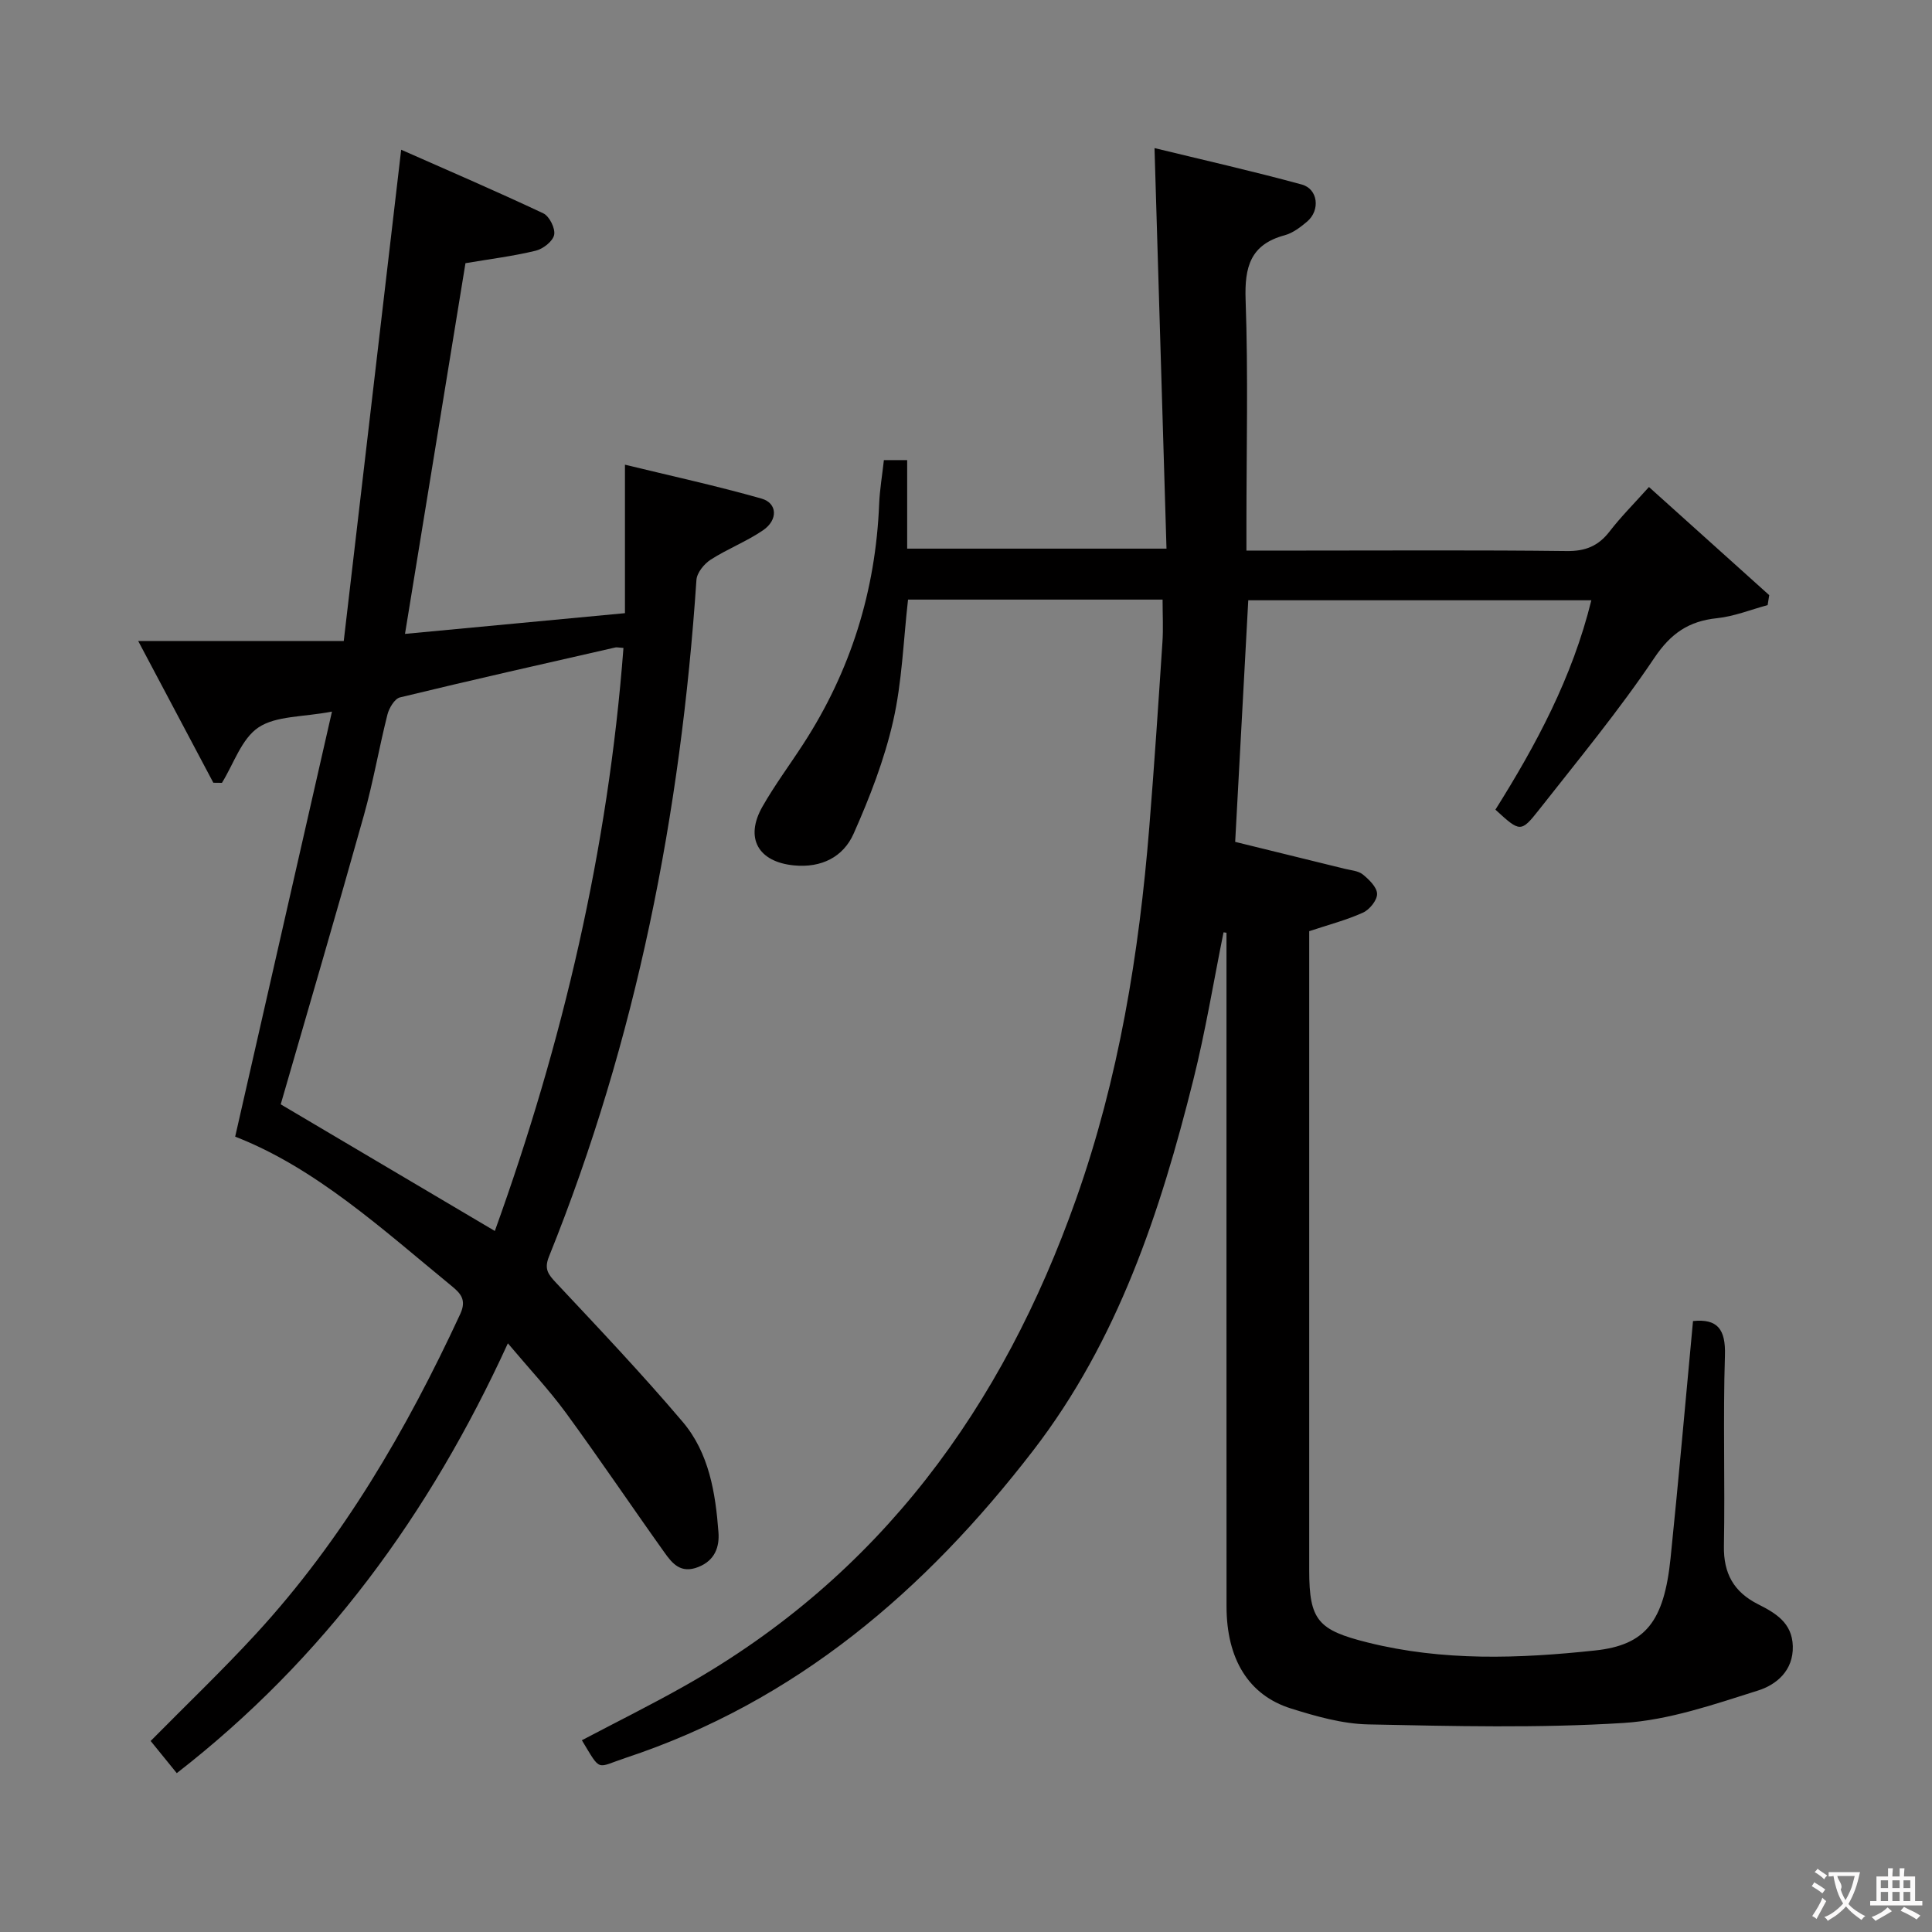 <svg enable-background="new 0 0 400 400" viewBox="0 0 400 400" xmlns="http://www.w3.org/2000/svg"><rect x="0" y="0" width="400" height="400" fill="#808080" stroke="none"/><path d="m240.7 124.14c-17.91 0-35.23 0-52.7 0-.97 8.49-1.23 17.02-3.09 25.18-1.82 7.98-4.84 15.78-8.18 23.29-2.14 4.82-6.67 7.12-12.36 6.56-7.37-.72-10.22-5.63-6.53-12.14 2.54-4.47 5.64-8.63 8.44-12.95 9.83-15.13 15.01-31.72 15.74-49.74.12-2.96.63-5.9.98-9.08h4.82v18.33h53.69c-.82-27.35-1.64-54.69-2.48-82.93 9.81 2.39 20.21 4.74 30.48 7.54 3.39.92 3.87 5.33 1.12 7.67-1.38 1.17-2.97 2.38-4.66 2.84-7.11 1.92-8.32 6.58-8.08 13.38.55 15.48.17 30.99.17 46.49v5.41h11.81c18.17 0 36.33-.12 54.5.1 3.88.05 6.56-1.05 8.88-4.06 2.3-2.99 5-5.69 8.15-9.2 8.51 7.65 16.7 15.02 24.9 22.39-.11.69-.22 1.37-.33 2.06-3.49.94-6.93 2.34-10.48 2.71-5.86.61-9.56 3.13-12.99 8.24-7.31 10.88-15.7 21.04-23.82 31.37-3.81 4.84-3.98 4.7-9.07.03 8.42-13.4 15.93-27.37 19.86-43.35-23.76 0-47.18 0-71.03 0-.9 16.57-1.8 33.22-2.71 50.02 7.57 1.86 15.12 3.71 22.67 5.57 1.29.32 2.81.41 3.76 1.18 1.29 1.05 2.92 2.63 2.95 4.01.03 1.31-1.55 3.27-2.9 3.88-3.44 1.56-7.15 2.52-11.15 3.85v5.37 126.99c0 10.33 1.84 12.35 12.1 14.91 15.61 3.9 31.37 3.34 47.11 1.65 10.46-1.12 14.25-6.03 15.6-19.09 1.68-16.36 3.11-32.74 4.65-49.11 5.05-.52 6.78 1.68 6.61 7.09-.41 13.15.03 26.33-.21 39.49-.1 5.69 2.05 9.51 7.05 12.04 3.6 1.82 7.07 3.82 7.21 8.67.15 5.11-3.44 8.02-7.18 9.2-9.12 2.88-18.47 6.13-27.88 6.72-17.55 1.1-35.22.66-52.82.3-5.37-.11-10.84-1.67-16.03-3.3-8.79-2.76-13.33-10.28-13.33-21.14-.02-44.5-.01-88.99-.01-133.49 0-1.99 0-3.98 0-5.98-.2-.03-.41-.05-.61-.08-2.06 10.18-3.73 20.45-6.25 30.52-6.84 27.38-15.6 53.96-33.16 76.76-22.31 28.96-49.09 51.96-84.38 63.64-6.18 2.05-5.01 3.04-9.06-3.65 7.13-3.76 14.35-7.33 21.35-11.29 40.41-22.8 65.75-57.74 80.98-100.78 8.82-24.92 13.04-50.76 15.15-77 1.03-12.75 1.88-25.52 2.72-38.29.19-2.77.03-5.58.03-8.8z" fill="#010000"/><path d="m105.15 278.12c-16.24 35.48-38.16 65.39-68.55 88.99-1.85-2.28-3.6-4.43-5.41-6.66 7.4-7.5 14.86-14.62 21.82-22.19 17.98-19.55 31.15-42.21 42.27-66.19 1.37-2.95.09-4.29-1.79-5.83-14.39-11.81-28.2-24.46-44.8-30.91 6.69-29.36 13.25-58.2 20.04-88-6.12 1.16-11.59.85-15.22 3.28-3.51 2.35-5.12 7.53-7.56 11.47-.59-.01-1.19-.01-1.78-.02-4.92-9.28-9.84-18.57-15.56-29.35h42.56c4-34.22 7.88-67.47 11.89-101.71 9.61 4.25 19.6 8.54 29.44 13.18 1.25.59 2.51 3.13 2.23 4.45-.28 1.34-2.3 2.91-3.83 3.28-4.66 1.13-9.45 1.72-14.53 2.58-4.11 25.22-8.25 50.56-12.52 76.75 15.09-1.42 30.05-2.83 45.54-4.29 0-10.06 0-19.76 0-30.74 9.54 2.32 18.99 4.38 28.28 7.02 3.29.94 3.44 4.41.32 6.55-3.4 2.33-7.37 3.85-10.85 6.09-1.36.88-2.85 2.71-2.95 4.2-3.24 48.22-12.4 95.13-30.53 140.09-1.05 2.61-.15 3.7 1.5 5.46 8.87 9.46 17.8 18.88 26.18 28.76 5.46 6.43 6.8 14.7 7.41 22.88.22 2.93-.67 5.8-4.19 7.18-3.64 1.43-5.38-.75-7.01-3.04-6.85-9.6-13.44-19.39-20.4-28.91-3.5-4.77-7.57-9.1-12-14.37zm-47.03-49.48c14.67 8.68 29.3 17.33 44.33 26.22 14.08-39.01 23.47-79.12 26.63-120.71-1.02-.07-1.37-.17-1.68-.1-14.88 3.39-29.76 6.74-44.59 10.34-1.11.27-2.26 2.21-2.6 3.57-1.74 6.9-2.94 13.95-4.86 20.8-5.68 20.25-11.61 40.43-17.23 59.88z" fill="#010000"/><g fill="#fbfafa"><path d="m377.9 391.2c-.2.3-.4.5-.6.8-.7-.6-1.4-1-2.2-1.5.2-.3.4-.5.5-.8.6.4 1.4.8 2.3 1.5zm-1.8 6.1c-.2-.2-.5-.4-.9-.6.4-.6.8-1.2 1.2-1.9s.7-1.3.9-1.9c.3.3.5.5.8.7-.7 1.3-1.4 2.6-2 3.7zm2.2-9c-.3.3-.5.5-.6.8-.6-.6-1.3-1.1-2-1.5.3-.3.5-.5.6-.7.6.5 1.3.9 2 1.4zm.3.2v-.9h2 4.5c-.3 1.3-.6 2.5-1 3.6s-.9 2.1-1.4 3c.4.5 1 1 1.6 1.4s1.2.8 1.9 1.1c-.3.2-.5.4-.8.8-.4-.3-1-.7-1.6-1.2s-1.2-1.1-1.6-1.6c-.5.6-1.1 1.1-1.7 1.6s-1.4.9-2.1 1.4c-.1-.3-.3-.5-.7-.8.6-.2 1.2-.5 1.9-1s1.4-1.1 2-1.8c-.5-.8-.9-1.6-1.2-2.5s-.6-2-.8-3.2c-.4.1-.7.1-1 .1zm2.5 2.7c.3 1 .7 1.7 1 2.2.3-.5.6-1.1 1-2s.6-1.9.9-3h-3.2-.4c.1.9 1.3 1.8.7 2.8z"/><path d="m396.5 388.5v1.5 3.6h1.5v.9c-.4 0-1 0-1.7 0h-7.9c-.5 0-.9 0-1.2 0v-.9h1.3v-3.5c0-.7 0-1.2 0-1.6h2.4c0-.8 0-1.4 0-1.7h1c0 .3-.1.8-.1 1.7h1.5c0-.8 0-1.4 0-1.7h1c0 .3-.1.9-.1 1.7zm-8.2 9.2c-.2-.3-.5-.5-.8-.8.8-.3 1.4-.6 1.9-.9s1-.7 1.4-1.1c.3.3.6.5.9.8-1.6 1-2.8 1.6-3.4 2zm2.6-6.8v-1.6h-1.5v1.6zm0 2.7v-1.9h-1.5v1.9zm2.4-2.7v-1.6h-1.5v1.6zm0 2.7v-1.9h-1.5v1.9zm.2 2 .7-.8c.4.2.9.5 1.6.8s1.3.7 1.8 1c-.3.3-.5.5-.8.8-.4-.3-1.5-1-3.3-1.8zm2-4.7v-1.6h-1.4v1.6zm0 2.7v-1.9h-1.4v1.9z"/></g></svg>
